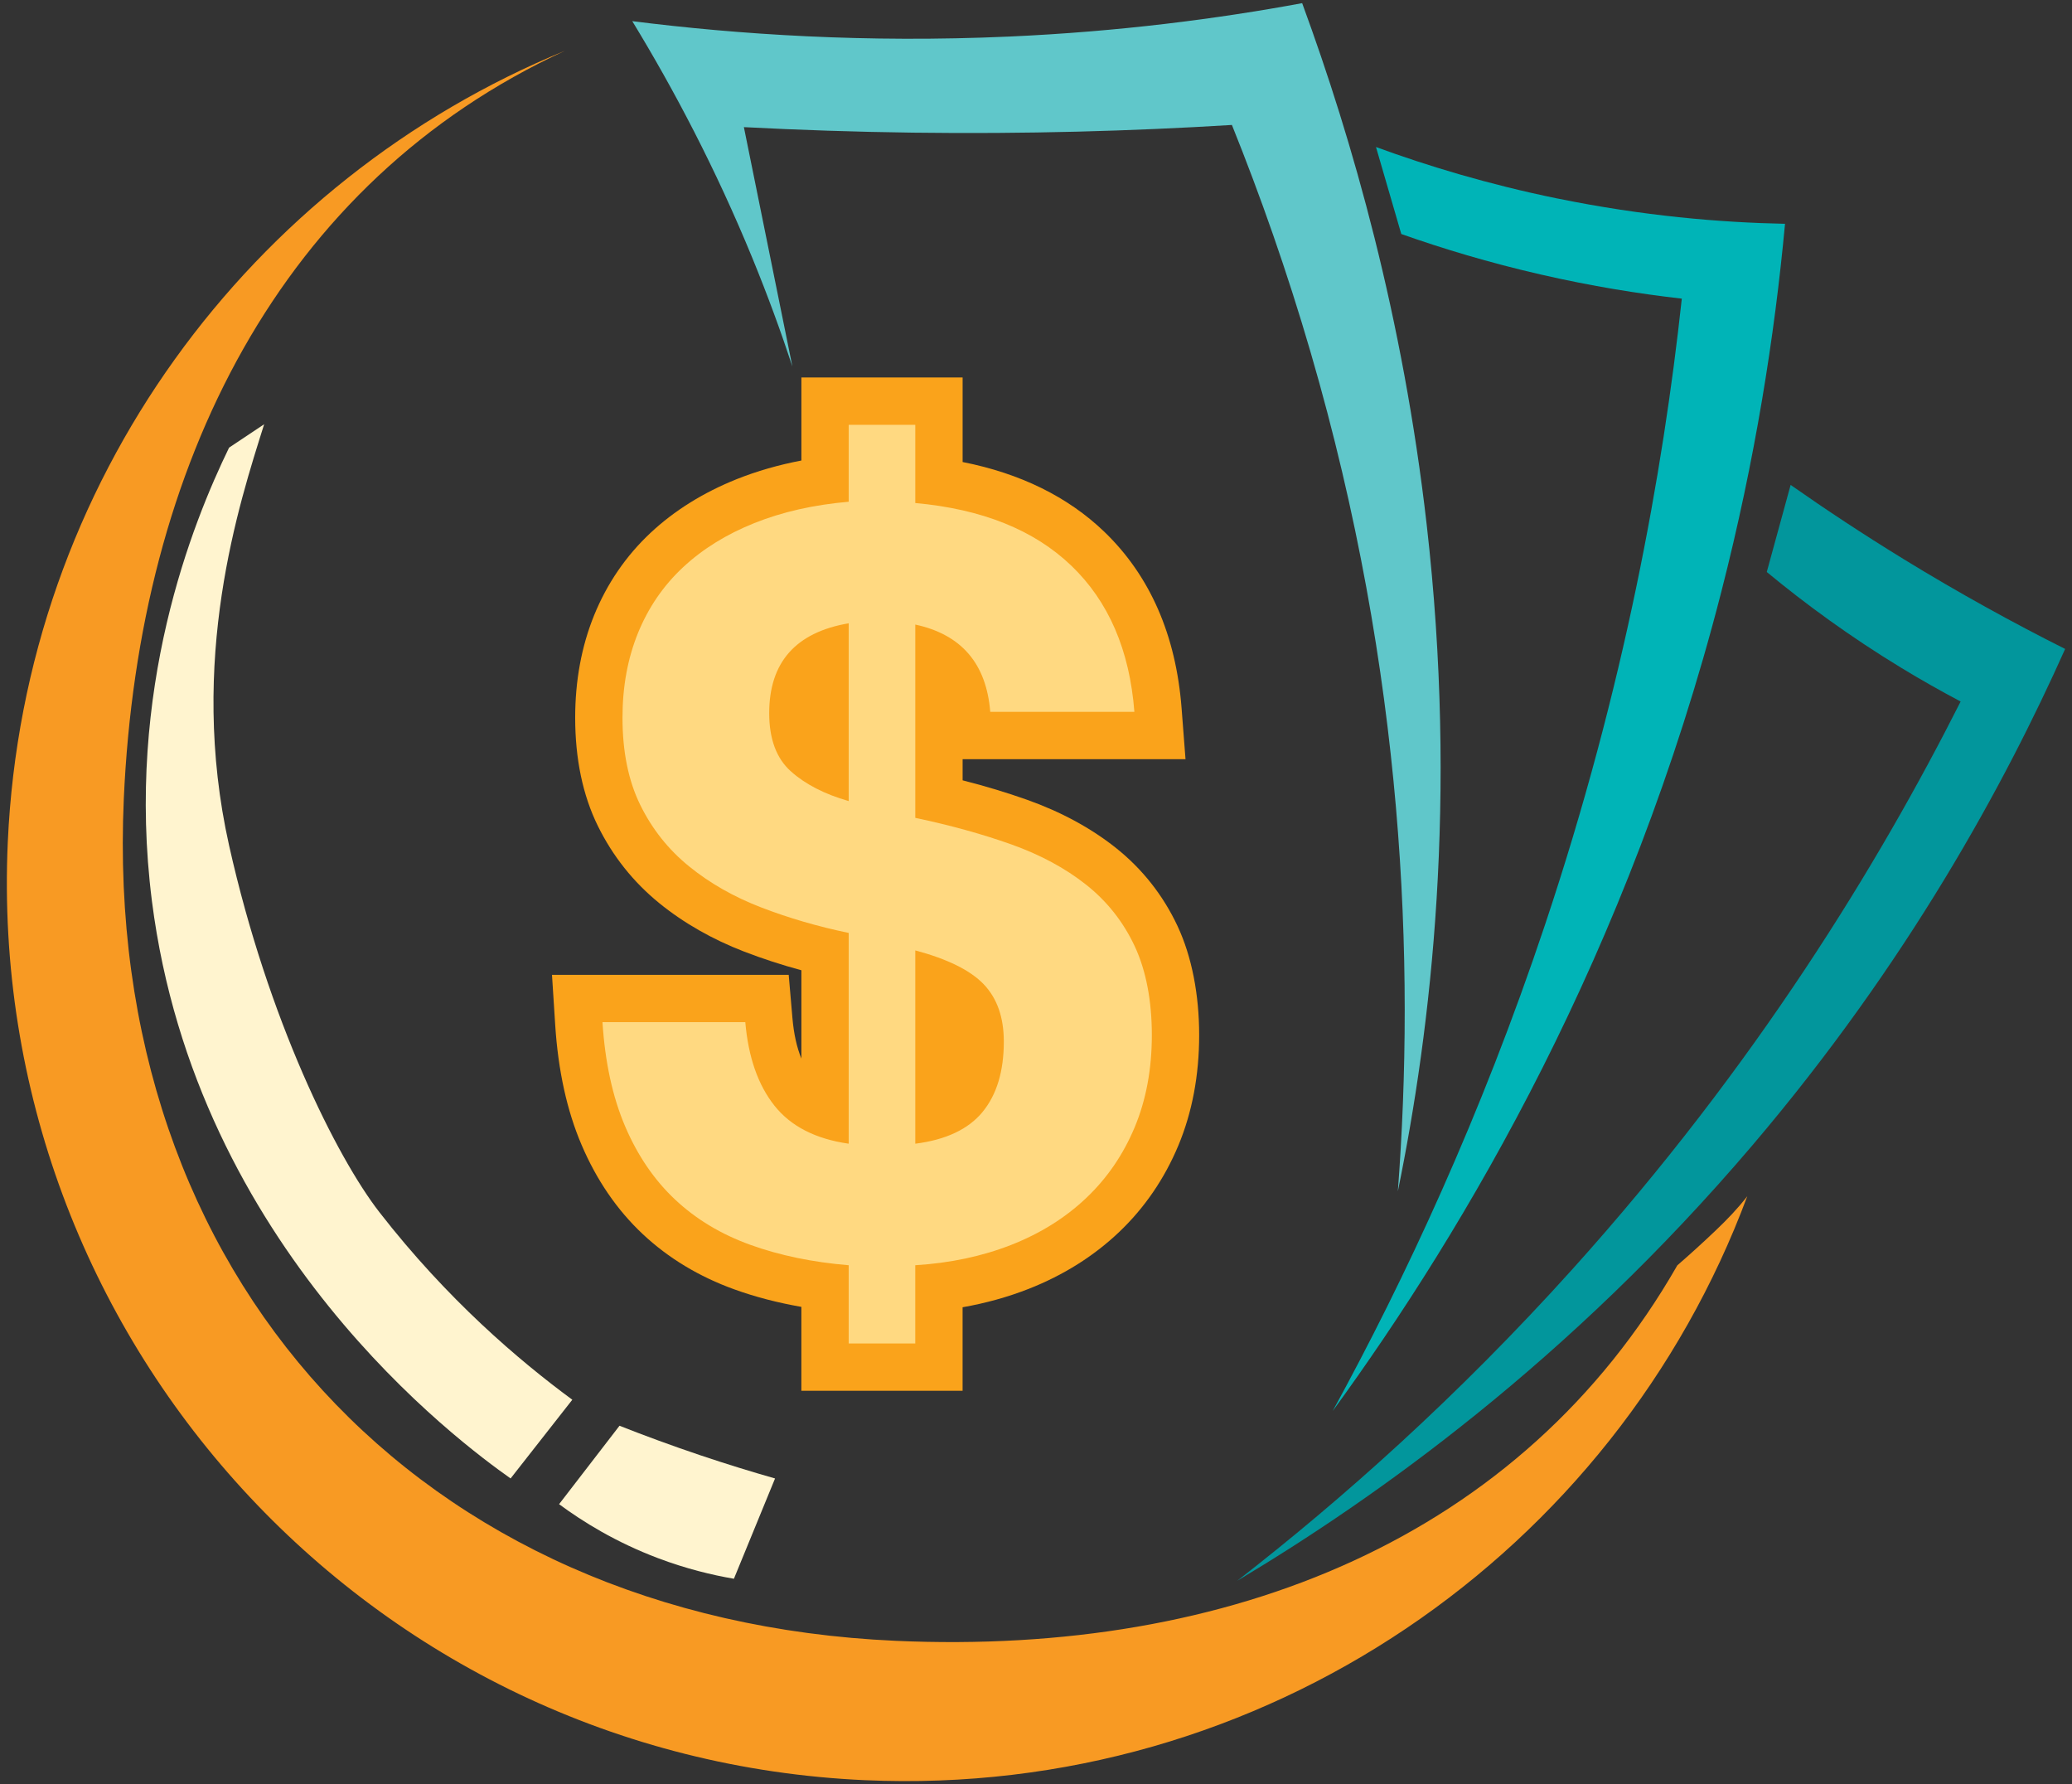 <svg width="151" height="130" viewBox="0 0 151 130" fill="none" xmlns="http://www.w3.org/2000/svg">
<rect x="0" y="0" width="151" height="130" fill="#333333" stroke="none"/>
<g id="Group">
<path id="Vector" d="M103.969 38.196C102.245 23.126 98.582 10.256 94.897 0.23C88.731 1.371 81.562 2.305 73.52 2.665C63.11 3.13 53.817 2.518 46.077 1.541C49.112 6.519 52.158 12.288 54.84 18.826C55.955 21.546 56.916 24.179 57.747 26.705C56.569 20.891 55.391 15.077 54.212 9.263C58.194 9.471 62.301 9.61 66.523 9.665C74.736 9.772 82.502 9.552 89.777 9.104C91.859 14.277 93.806 19.807 95.518 25.683C102.359 49.158 103.129 70.203 101.871 86.795C104.322 74.836 106.25 58.137 103.969 38.195V38.196Z" fill="#60C7CA"/>
<path id="Vector_2" d="M113.499 14.463C108.473 13.435 104.044 12.092 100.277 10.712C100.891 12.825 101.505 14.937 102.121 17.05C105.118 18.109 108.519 19.138 112.293 20.003C116.001 20.854 119.452 21.405 122.564 21.759C121.192 34.44 118.375 50.094 112.596 67.376C107.927 81.335 102.388 93.182 97.122 102.806C106.884 89.403 118.701 69.401 125.442 43.123C127.918 33.473 129.333 24.442 130.086 16.306C125.367 16.212 119.739 15.737 113.499 14.461V14.463Z" fill="#00B4B7"/>
<path id="Vector_3" d="M138.693 40.714C135.771 38.922 133.04 37.116 130.495 35.331C129.915 37.445 129.336 39.561 128.756 41.675C131.565 43.999 134.828 46.392 138.581 48.672C140.044 49.56 141.483 50.372 142.884 51.112C136.922 62.921 127.963 77.627 114.596 92.468C106.172 101.819 97.742 109.29 90.164 115.175C100.239 109.161 114.322 99.172 127.687 83.472C139.028 70.148 146.11 57.109 150.5 47.282C146.748 45.4 142.786 43.225 138.692 40.715L138.693 40.714Z" fill="#02969C"/>
<path id="Vector_4" d="M125.027 89.656C124.117 90.523 123.186 91.369 122.237 92.192C110.883 112.019 89.669 120.642 65.273 119.549C30.516 117.991 7.464 92.943 9.023 58.185C10.115 33.835 20.467 13.257 41.17 3.7C18.304 13.075 1.748 35.057 0.567 61.368C-1.052 97.488 26.916 128.083 63.036 129.703C92.157 131.008 117.686 113.082 127.335 87.157C126.631 88.064 125.861 88.863 125.027 89.656Z" fill="#F89A23"/>
<path id="Vector_5" d="M85.818 67.477C84.76 65.223 83.243 63.302 81.306 61.764C79.49 60.324 77.319 59.149 74.854 58.273C73.391 57.754 71.813 57.276 70.152 56.853V55.315H86.396L86.11 51.602C85.699 46.262 83.799 41.933 80.466 38.733C77.822 36.196 74.355 34.492 70.152 33.662V27.503H58.403V33.553C56.729 33.873 55.148 34.328 53.693 34.909C51.262 35.882 49.15 37.196 47.415 38.818C45.626 40.49 44.241 42.51 43.301 44.82C42.382 47.079 41.917 49.592 41.917 52.289C41.917 55.291 42.471 57.942 43.565 60.168C44.645 62.368 46.152 64.263 48.042 65.8C49.825 67.248 51.906 68.437 54.226 69.331C55.553 69.844 56.954 70.3 58.403 70.693V77.127C58.068 76.314 57.85 75.328 57.75 74.178L57.478 71.025H40.227L40.463 74.697C40.675 77.996 41.32 80.928 42.381 83.41C43.476 85.979 44.977 88.169 46.844 89.918C48.704 91.664 50.952 93.019 53.522 93.945C55.032 94.49 56.671 94.916 58.401 95.218V101.332H70.15V95.246C71.839 94.948 73.453 94.5 74.956 93.91C77.48 92.92 79.693 91.533 81.534 89.788C83.4 88.019 84.861 85.888 85.876 83.456C86.881 81.048 87.391 78.342 87.391 75.417C87.391 72.492 86.861 69.707 85.817 67.477H85.818Z" fill="#FAA31B"/>
<path id="Vector_6" d="M82.694 68.94C81.862 67.166 80.684 65.674 79.162 64.466C77.638 63.258 75.817 62.276 73.697 61.521C71.578 60.767 69.245 60.124 66.703 59.589V45.506C70.062 46.228 71.884 48.349 72.166 51.865H82.67C82.324 47.375 80.794 43.825 78.078 41.219C75.361 38.612 71.569 37.09 66.703 36.65V30.951H61.851V36.556C59.308 36.777 57.015 37.294 54.974 38.111C52.932 38.928 51.199 40.004 49.77 41.338C48.341 42.673 47.25 44.266 46.495 46.119C45.743 47.973 45.365 50.029 45.365 52.289C45.365 54.77 45.797 56.891 46.66 58.648C47.524 60.407 48.709 61.898 50.217 63.122C51.724 64.347 53.474 65.344 55.469 66.113C57.462 66.882 59.591 67.503 61.851 67.973V83.329C59.433 82.984 57.627 82.058 56.434 80.551C55.24 79.044 54.535 77.018 54.315 74.474H43.906C44.094 77.395 44.643 79.922 45.554 82.058C46.465 84.194 47.681 85.976 49.204 87.404C50.727 88.833 52.555 89.932 54.691 90.701C56.825 91.47 59.213 91.965 61.85 92.184V97.883H66.701V92.184C69.245 92.026 71.576 91.532 73.695 90.701C75.814 89.869 77.636 88.731 79.16 87.285C80.683 85.841 81.86 84.121 82.693 82.128C83.524 80.135 83.942 77.897 83.942 75.416C83.942 72.935 83.525 70.714 82.693 68.939L82.694 68.94ZM61.851 58.366C60.093 57.864 58.687 57.141 57.636 56.199C56.584 55.258 56.057 53.844 56.057 51.959C56.057 48.255 57.989 46.072 61.851 45.412V58.366ZM71.602 81.022C70.565 82.277 68.932 83.047 66.703 83.329V69.246C69.058 69.874 70.722 70.699 71.695 71.718C72.667 72.74 73.155 74.129 73.155 75.887C73.155 78.053 72.637 79.766 71.6 81.022H71.602Z" fill="#FFD981"/>
<path id="Vector_7" d="M16.694 32.615C14.041 38.076 9.109 50.239 11.073 65.661C14.295 90.96 33.538 105.12 37.21 107.719C38.709 105.807 40.209 103.896 41.708 101.983C37.819 99.12 32.608 94.694 27.656 88.328C24.531 84.311 19.531 74.288 16.694 61.594C13.669 48.062 17.438 36.681 19.25 30.912L16.694 32.615Z" fill="#FFF4CF"/>
<path id="Vector_8" d="M45.147 103.879C43.679 105.784 42.212 107.688 40.744 109.593C42.463 110.865 44.868 112.361 47.958 113.528C50.003 114.3 51.888 114.754 53.485 115.027C54.484 112.591 55.485 110.155 56.483 107.72C54.732 107.221 52.919 106.662 51.05 106.034C48.979 105.337 47.011 104.614 45.148 103.879H45.147Z" fill="#FFF4CF"/>
</g>
</svg>
